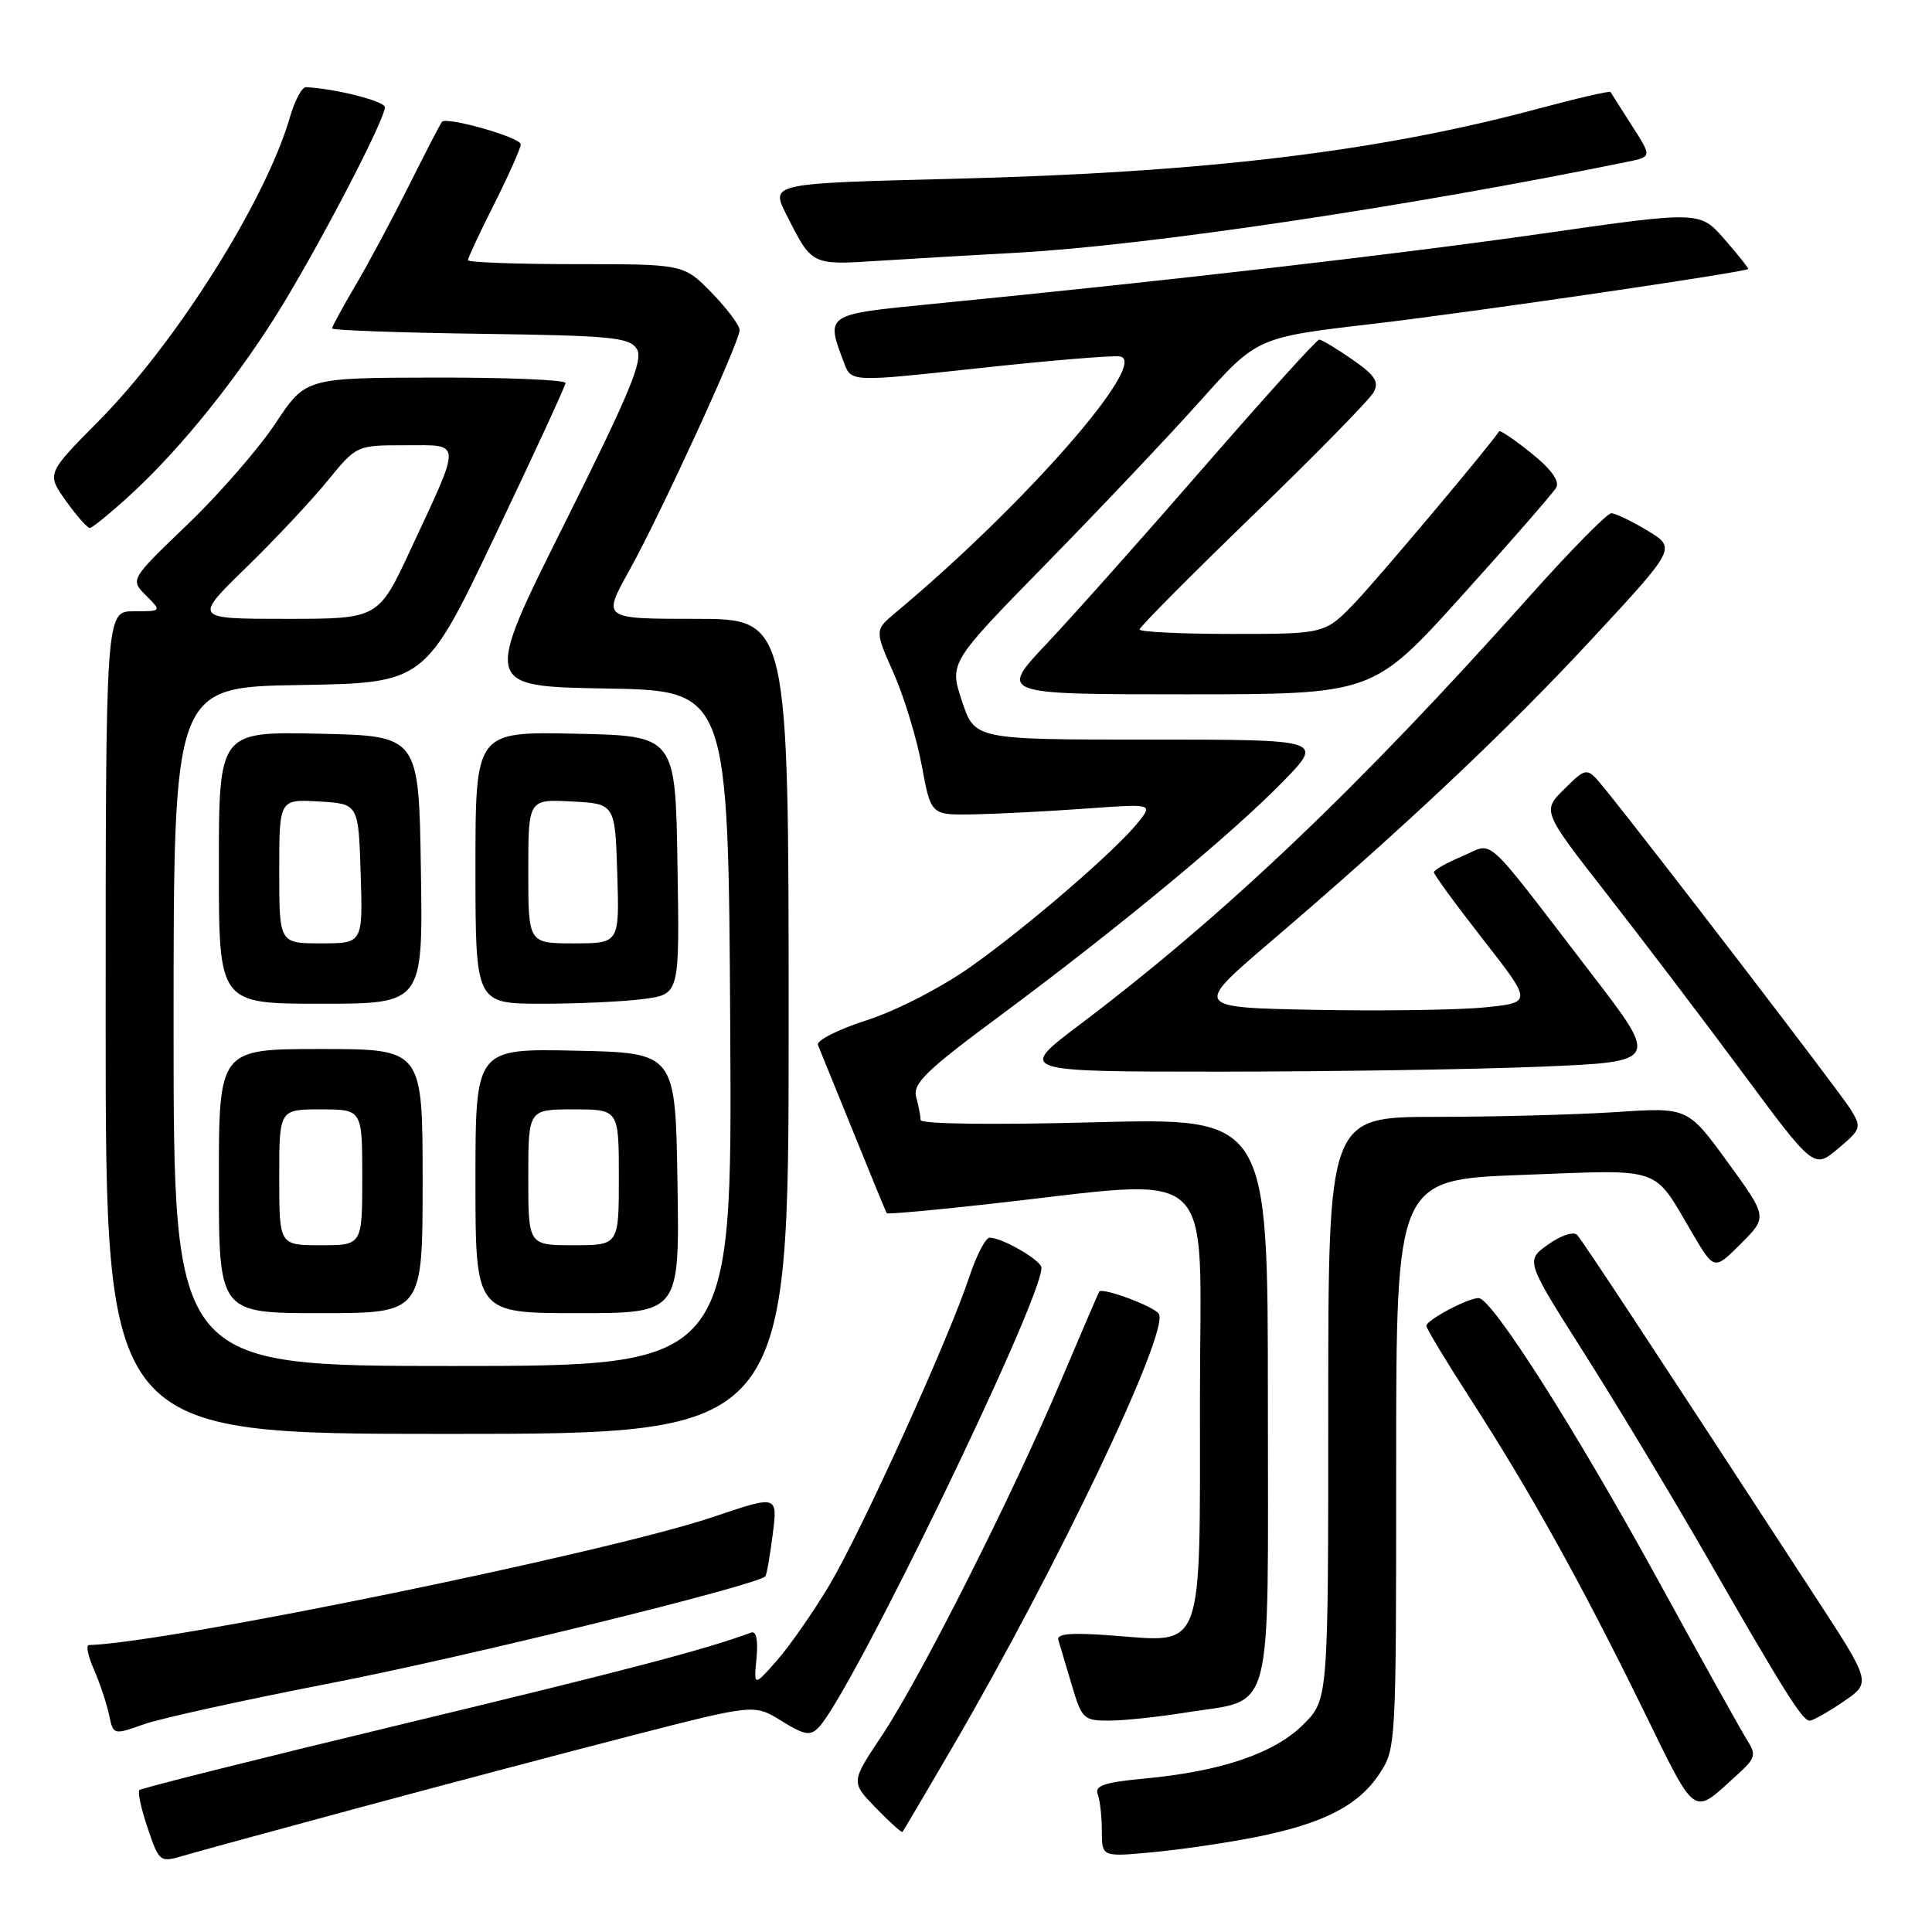 <?xml version="1.0" encoding="UTF-8" standalone="no"?>
<!DOCTYPE svg PUBLIC "-//W3C//DTD SVG 1.1//EN" "http://www.w3.org/Graphics/SVG/1.1/DTD/svg11.dtd" >
<svg xmlns="http://www.w3.org/2000/svg" xmlns:xlink="http://www.w3.org/1999/xlink" version="1.1" viewBox="0 0 256 256">
 <g >
 <path fill="currentColor"
d=" M 47.50 239.55 C 58.50 236.58 74.80 232.27 83.72 229.97 C 99.95 225.80 99.95 225.80 103.55 228.03 C 106.62 229.93 107.37 230.05 108.49 228.88 C 112.83 224.35 138.00 172.41 138.00 167.99 C 138.00 167.01 132.81 164.00 131.13 164.00 C 130.60 164.00 129.38 166.34 128.43 169.21 C 125.68 177.51 114.15 202.89 109.92 210.00 C 107.79 213.57 104.66 218.07 102.97 220.00 C 99.88 223.50 99.88 223.50 100.24 219.72 C 100.47 217.36 100.21 216.08 99.55 216.32 C 93.29 218.62 83.34 221.23 53.72 228.36 C 34.59 232.96 18.73 236.94 18.47 237.19 C 18.22 237.45 18.71 239.72 19.57 242.24 C 21.10 246.75 21.18 246.81 24.31 245.89 C 26.07 245.37 36.50 242.52 47.50 239.55 Z  M 166.36 243.43 C 175.30 241.65 179.95 239.28 182.74 235.10 C 184.99 231.72 185.00 231.50 185.00 194.01 C 185.00 156.31 185.00 156.31 201.75 155.68 C 220.64 154.98 218.92 154.38 224.32 163.54 C 227.15 168.32 227.15 168.32 230.68 164.79 C 234.21 161.26 234.21 161.26 228.92 153.99 C 223.64 146.72 223.64 146.72 214.07 147.36 C 208.81 147.70 198.09 147.99 190.25 147.99 C 176.00 148.00 176.00 148.00 176.00 186.60 C 176.00 225.20 176.00 225.20 172.70 228.50 C 168.89 232.31 161.83 234.72 151.72 235.66 C 146.37 236.16 145.02 236.61 145.45 237.73 C 145.75 238.52 146.00 240.71 146.00 242.61 C 146.00 246.06 146.00 246.06 152.75 245.43 C 156.46 245.08 162.59 244.18 166.36 243.43 Z  M 126.21 231.50 C 140.19 207.50 154.99 176.42 153.55 174.09 C 152.95 173.11 146.03 170.54 145.65 171.15 C 145.53 171.34 143.24 176.68 140.56 183.00 C 134.11 198.25 121.94 222.36 116.84 230.00 C 112.74 236.14 112.74 236.14 116.05 239.55 C 117.87 241.43 119.46 242.86 119.58 242.74 C 119.70 242.61 122.68 237.55 126.21 231.50 Z  M 230.19 235.17 C 232.60 233.00 232.74 232.52 231.53 230.62 C 230.79 229.45 225.45 219.88 219.68 209.34 C 208.73 189.37 197.68 172.00 195.92 172.00 C 194.49 172.00 189.00 174.92 189.00 175.68 C 189.00 176.03 191.64 180.41 194.87 185.41 C 202.70 197.54 209.43 209.64 217.58 226.24 C 224.93 241.22 224.13 240.65 230.19 235.17 Z  M 43.82 223.03 C 61.40 219.63 100.41 210.04 101.41 208.87 C 101.59 208.67 102.03 206.16 102.39 203.30 C 103.05 198.11 103.05 198.11 94.51 201.00 C 80.54 205.72 22.15 217.70 11.77 217.98 C 11.36 217.99 11.67 219.46 12.46 221.25 C 13.24 223.04 14.13 225.72 14.45 227.20 C 15.01 229.91 15.01 229.91 19.08 228.47 C 21.32 227.68 32.45 225.24 43.82 223.03 Z  M 157.00 226.94 C 168.97 225.00 168.00 228.67 168.00 185.53 C 168.00 148.11 168.00 148.11 145.00 148.71 C 131.47 149.07 121.99 148.94 121.99 148.41 C 121.98 147.91 121.72 146.54 121.40 145.37 C 120.92 143.57 122.67 141.87 132.67 134.47 C 148.17 122.97 163.17 110.56 169.97 103.60 C 175.43 98.00 175.43 98.00 152.30 98.00 C 129.16 98.00 129.16 98.00 127.47 92.91 C 125.78 87.82 125.78 87.82 138.66 74.66 C 145.75 67.42 154.93 57.72 159.06 53.10 C 166.57 44.70 166.57 44.70 181.95 42.91 C 194.89 41.40 231.16 36.09 231.65 35.64 C 231.73 35.56 230.33 33.80 228.53 31.73 C 225.25 27.96 225.25 27.96 204.38 30.95 C 185.04 33.71 155.04 37.18 123.50 40.28 C 109.27 41.68 109.38 41.60 111.86 48.13 C 112.81 50.62 112.81 50.62 129.65 48.79 C 138.92 47.78 147.35 47.08 148.38 47.23 C 152.47 47.82 135.81 66.87 118.69 81.16 C 115.89 83.50 115.89 83.50 118.41 89.20 C 119.80 92.34 121.48 97.85 122.14 101.45 C 123.35 108.00 123.35 108.00 128.92 107.91 C 131.99 107.85 138.61 107.52 143.63 107.16 C 152.75 106.50 152.75 106.50 150.89 108.87 C 147.96 112.59 136.18 122.76 128.61 128.11 C 124.68 130.88 118.76 133.93 114.83 135.19 C 111.04 136.41 108.14 137.88 108.38 138.46 C 108.62 139.03 110.73 144.22 113.07 150.00 C 115.41 155.78 117.40 160.62 117.50 160.76 C 117.60 160.90 123.49 160.38 130.59 159.59 C 162.04 156.13 159.00 153.37 159.00 185.36 C 159.00 219.30 159.61 217.64 147.45 216.72 C 141.89 216.30 139.98 216.46 140.24 217.32 C 140.44 217.97 141.23 220.64 142.01 223.25 C 143.34 227.76 143.59 228.00 146.96 227.99 C 148.91 227.99 153.43 227.51 157.00 226.94 Z  M 244.25 225.48 C 247.96 222.96 247.96 222.96 240.64 211.73 C 218.94 178.43 209.70 164.41 208.97 163.63 C 208.52 163.14 206.82 163.70 205.14 164.90 C 202.13 167.04 202.13 167.04 209.94 179.35 C 214.24 186.12 221.48 198.15 226.04 206.08 C 236.36 224.07 238.83 228.00 239.78 228.00 C 240.20 228.00 242.21 226.87 244.25 225.48 Z  M 104.50 136.00 C 104.50 82.00 104.50 82.00 92.16 82.00 C 79.83 82.00 79.83 82.00 83.30 75.75 C 87.52 68.16 98.00 45.34 98.00 43.74 C 98.00 43.10 96.33 40.88 94.30 38.79 C 90.59 35.00 90.59 35.00 76.30 35.00 C 68.43 35.00 62.00 34.76 62.00 34.48 C 62.00 34.19 63.57 30.82 65.50 27.00 C 67.42 23.18 69.00 19.63 69.00 19.12 C 69.00 18.22 59.21 15.42 58.56 16.14 C 58.38 16.34 56.41 20.14 54.19 24.58 C 51.97 29.02 48.77 35.01 47.07 37.87 C 45.38 40.74 44.00 43.28 44.00 43.52 C 44.00 43.76 52.84 44.08 63.64 44.23 C 81.06 44.47 83.41 44.70 84.38 46.24 C 85.28 47.67 83.51 51.94 74.76 69.47 C 64.03 90.95 64.03 90.95 80.27 91.23 C 96.50 91.50 96.50 91.50 96.76 136.25 C 97.02 181.00 97.02 181.00 60.01 181.00 C 23.00 181.00 23.00 181.00 23.00 136.02 C 23.00 91.05 23.00 91.05 39.65 90.77 C 56.30 90.50 56.30 90.50 65.59 71.00 C 70.71 60.27 74.91 51.16 74.94 50.75 C 74.98 50.34 67.24 50.01 57.75 50.03 C 40.50 50.06 40.50 50.06 36.50 56.10 C 34.30 59.42 29.07 65.44 24.87 69.47 C 17.24 76.79 17.24 76.79 19.34 78.90 C 21.44 81.00 21.44 81.00 17.72 81.00 C 14.00 81.00 14.00 81.00 14.00 135.50 C 14.00 190.00 14.00 190.00 59.25 190.00 C 104.50 190.00 104.50 190.00 104.50 136.00 Z  M 56.00 156.50 C 56.00 139.00 56.00 139.00 42.50 139.00 C 29.00 139.00 29.00 139.00 29.00 156.50 C 29.00 174.00 29.00 174.00 42.50 174.00 C 56.00 174.00 56.00 174.00 56.00 156.50 Z  M 89.77 156.75 C 89.50 139.50 89.50 139.50 76.25 139.22 C 63.00 138.94 63.00 138.94 63.00 156.47 C 63.00 174.00 63.00 174.00 76.52 174.00 C 90.05 174.00 90.05 174.00 89.77 156.75 Z  M 245.22 147.00 C 243.84 144.76 218.64 111.90 212.67 104.55 C 210.27 101.60 210.27 101.60 207.30 104.53 C 204.33 107.46 204.33 107.46 212.93 118.48 C 217.66 124.54 225.77 135.21 230.94 142.19 C 240.35 154.89 240.35 154.89 243.56 152.19 C 246.62 149.62 246.69 149.39 245.22 147.00 Z  M 204.17 141.34 C 219.84 140.69 219.84 140.69 210.93 129.10 C 196.16 109.87 198.10 111.64 193.75 113.46 C 191.69 114.32 190.00 115.28 190.00 115.58 C 190.00 115.89 192.93 119.90 196.52 124.49 C 203.04 132.84 203.04 132.84 196.77 133.48 C 193.32 133.83 183.22 133.98 174.33 133.81 C 158.16 133.50 158.16 133.50 168.33 124.81 C 186.09 109.64 199.65 96.86 211.04 84.56 C 222.11 72.62 222.11 72.62 218.30 70.31 C 216.21 69.05 214.05 68.01 213.50 68.01 C 212.95 68.01 208.00 73.04 202.50 79.21 C 180.04 104.37 162.31 121.24 143.07 135.77 C 134.81 142.00 134.81 142.00 161.66 142.00 C 176.42 141.99 195.55 141.70 204.17 141.34 Z  M 55.77 115.25 C 55.50 97.50 55.50 97.50 42.25 97.22 C 29.00 96.94 29.00 96.94 29.00 114.97 C 29.00 133.00 29.00 133.00 42.52 133.00 C 56.05 133.00 56.05 133.00 55.77 115.25 Z  M 85.38 132.36 C 90.05 131.72 90.05 131.72 89.77 114.61 C 89.50 97.50 89.50 97.50 76.25 97.22 C 63.00 96.94 63.00 96.94 63.00 114.97 C 63.00 133.00 63.00 133.00 71.86 133.00 C 76.73 133.00 82.82 132.71 85.38 132.36 Z  M 193.70 78.95 C 200.17 71.78 205.80 65.32 206.21 64.60 C 206.68 63.74 205.53 62.15 202.90 60.04 C 200.68 58.26 198.77 56.96 198.64 57.15 C 197.48 58.97 182.77 76.46 179.64 79.75 C 175.58 84.00 175.58 84.00 163.29 84.00 C 156.53 84.00 151.00 83.73 151.00 83.41 C 151.00 83.08 157.77 76.27 166.04 68.26 C 174.32 60.26 181.50 52.93 182.02 51.97 C 182.76 50.58 182.19 49.71 179.17 47.62 C 177.09 46.18 175.13 45.00 174.80 45.00 C 174.47 45.00 167.66 52.54 159.65 61.75 C 151.65 70.96 142.23 81.54 138.73 85.25 C 132.36 92.00 132.36 92.00 157.14 92.00 C 181.92 92.00 181.92 92.00 193.70 78.95 Z  M 17.12 65.71 C 24.03 59.43 31.96 49.50 37.70 39.98 C 43.29 30.68 51.00 15.76 51.00 14.21 C 51.00 13.41 44.50 11.75 40.54 11.55 C 40.02 11.52 39.06 13.31 38.42 15.52 C 35.23 26.54 23.38 45.38 13.10 55.76 C 6.17 62.76 6.17 62.76 8.74 66.38 C 10.16 68.37 11.59 69.98 11.91 69.96 C 12.23 69.94 14.58 68.03 17.12 65.71 Z  M 135.00 33.47 C 152.13 32.52 186.58 27.38 215.69 21.43 C 218.88 20.77 218.88 20.77 216.23 16.64 C 214.77 14.36 213.50 12.36 213.40 12.19 C 213.30 12.02 209.00 13.01 203.86 14.39 C 182.58 20.11 159.68 22.86 126.31 23.69 C 102.11 24.30 102.11 24.30 104.18 28.40 C 107.60 35.19 107.48 35.13 116.41 34.56 C 120.86 34.28 129.22 33.78 135.00 33.47 Z  M 32.57 75.25 C 36.38 71.54 41.24 66.36 43.37 63.75 C 47.24 59.00 47.24 59.00 53.69 59.00 C 61.28 59.00 61.23 58.15 54.44 72.75 C 50.14 82.00 50.14 82.00 37.89 82.00 C 25.65 82.00 25.65 82.00 32.57 75.25 Z  M 37.00 156.00 C 37.00 147.00 37.00 147.00 42.50 147.00 C 48.00 147.00 48.00 147.00 48.00 156.00 C 48.00 165.00 48.00 165.00 42.50 165.00 C 37.00 165.00 37.00 165.00 37.00 156.00 Z  M 70.00 156.00 C 70.00 147.00 70.00 147.00 76.00 147.00 C 82.00 147.00 82.00 147.00 82.00 156.00 C 82.00 165.00 82.00 165.00 76.00 165.00 C 70.00 165.00 70.00 165.00 70.00 156.00 Z  M 37.00 115.45 C 37.00 105.90 37.00 105.90 42.25 106.20 C 47.50 106.50 47.50 106.50 47.79 115.75 C 48.08 125.00 48.08 125.00 42.54 125.00 C 37.00 125.00 37.00 125.00 37.00 115.45 Z  M 70.00 115.45 C 70.00 105.90 70.00 105.90 75.75 106.20 C 81.50 106.50 81.50 106.50 81.79 115.75 C 82.08 125.00 82.08 125.00 76.04 125.00 C 70.00 125.00 70.00 125.00 70.00 115.45 Z "/>
</g>
</svg>